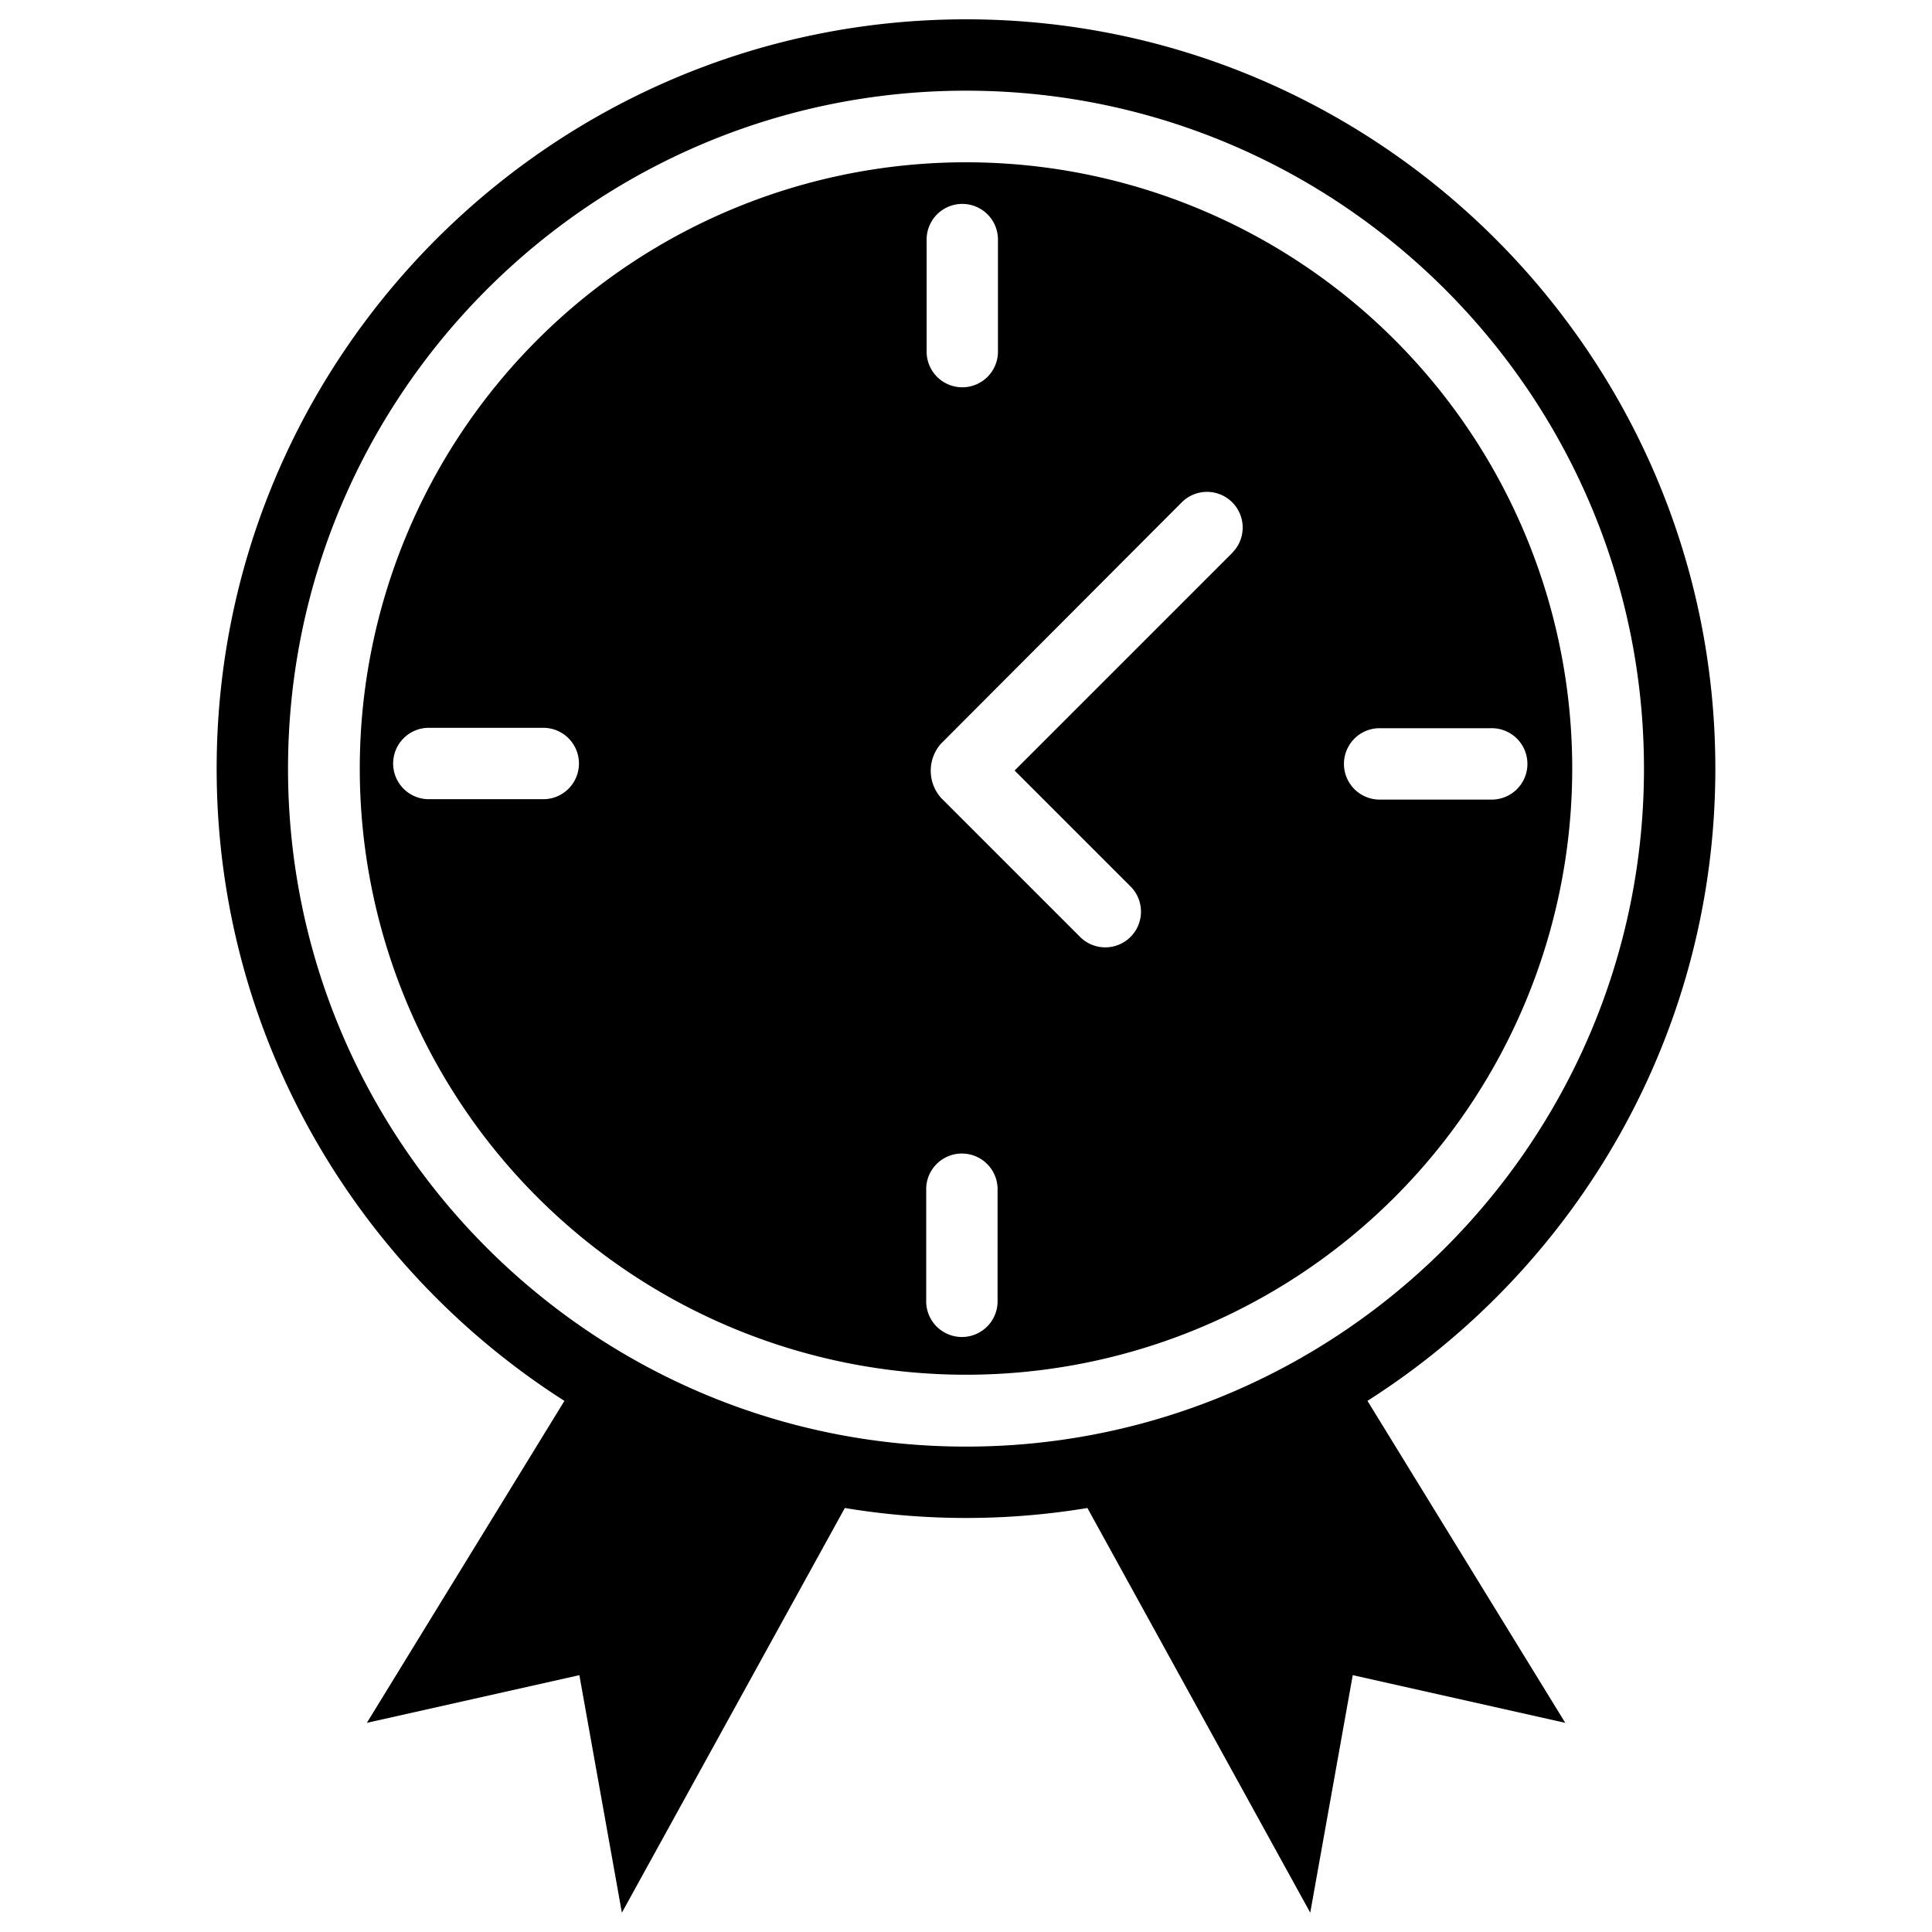 <svg
  xmlns="http://www.w3.org/2000/svg"
  viewBox="0 0 500 500"
  width="500"
  height="500"
  fill="#000000"
>
  <path d="M250 42a156.89 156.89 0 1 0 156.89 156.93A156.89 156.89 0 0 0 250 42zm-10.19 20a9.23 9.23 0 1 1 18.46 0v29a9.23 9.23 0 1 1-18.46 0zm-99.52 144.83h-29a9.24 9.24 0 1 1 0-18.47h29a9.24 9.24 0 1 1 0 18.47zm117.88 129.64a9.24 9.24 0 1 1-18.47 0v-29a9.24 9.24 0 0 1 18.47 0zm60.73-193.38l-56.32 56.32 30 30a9.23 9.23 0 0 1-13.06 13.06l-36-36a10.58 10.58 0 0 1 0-14L305.84 130a9.23 9.23 0 1 1 13.06 13.06zm66.85 63.84h-29a9.24 9.24 0 0 1 0-18.47h29a9.24 9.24 0 1 1 0 18.47z" />
  <path d="M443.93 198.93C443.93 92 356.93 5 250 5S56.07 92 56.07 198.93c0 68.72 36 129.16 90 163.62l-51.13 83.32 55-12.34 11 61.47 57.7-104.73a192.25 192.25 0 0 0 62.78 0L339.09 495l11-61.47 55 12.34-51.19-83.33c54.1-34.45 90.03-94.89 90.03-163.61zm-369.39 0c0-96.75 78.71-175.46 175.46-175.46s175.46 78.71 175.46 175.46S346.75 374.38 250 374.38 74.54 295.67 74.54 198.93z" />
</svg>
